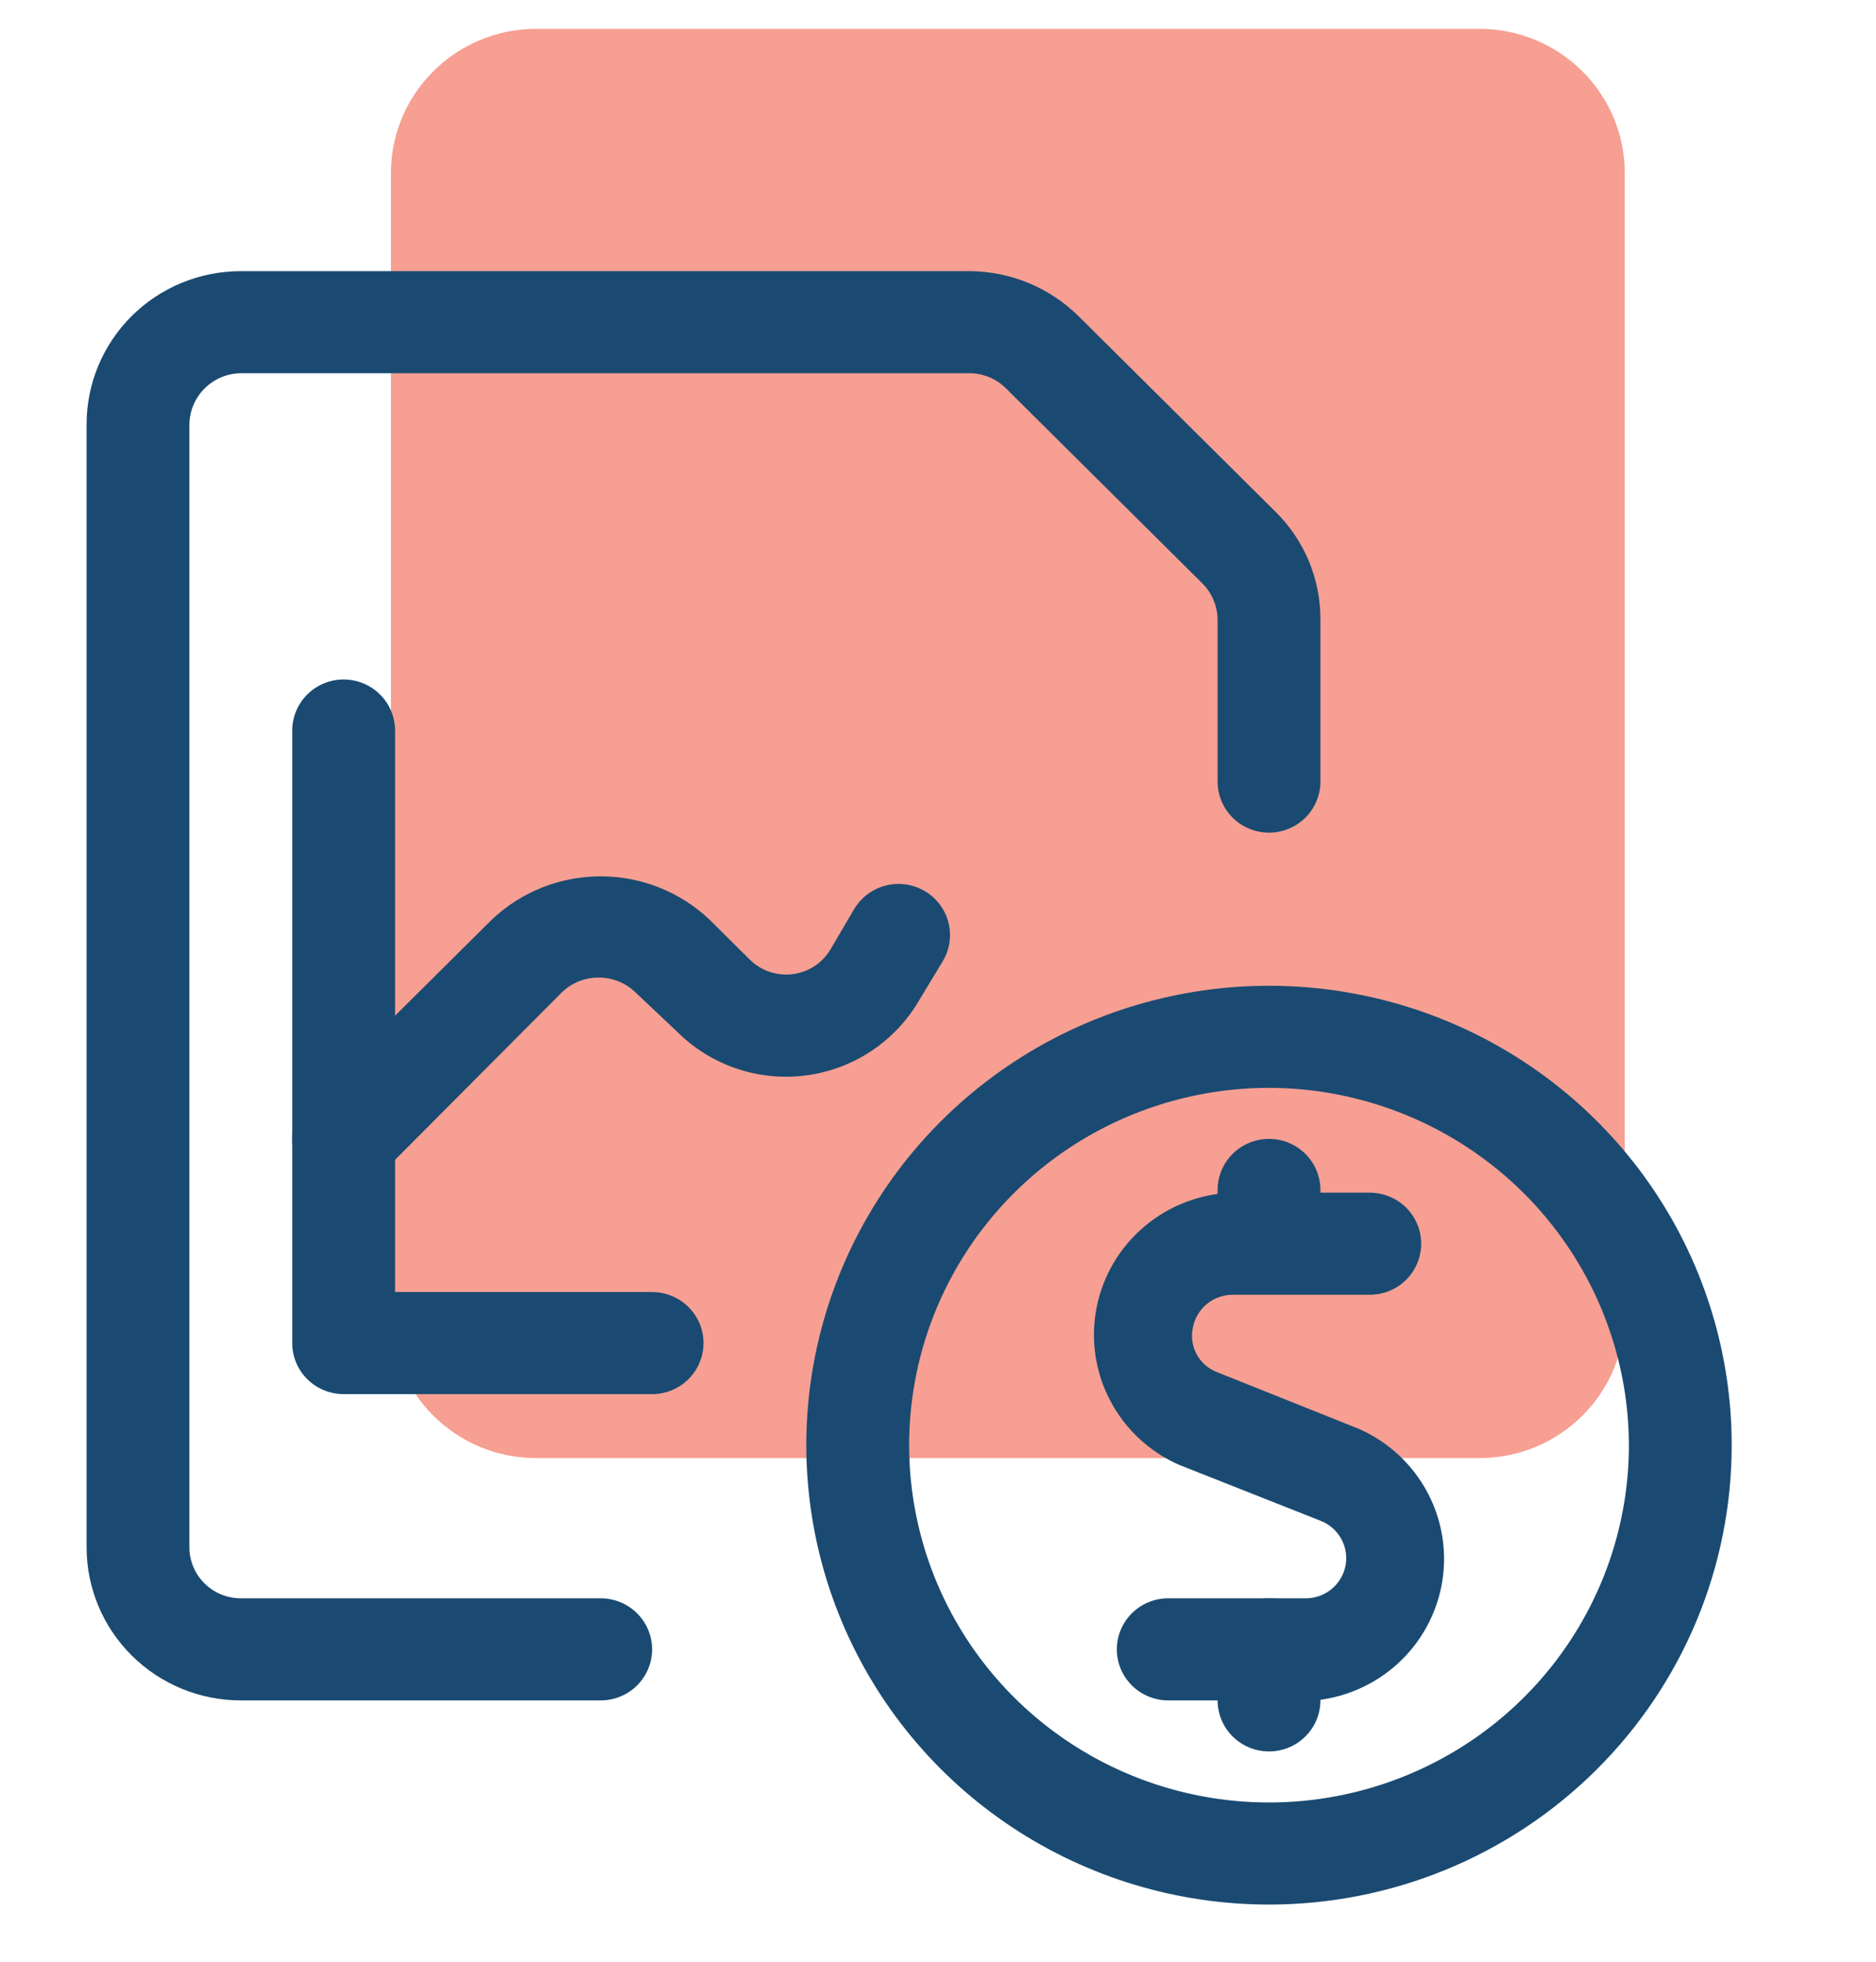<svg width="65" height="68" viewBox="0 0 65 68" fill="none" xmlns="http://www.w3.org/2000/svg">
<path d="M51.26 1H18.58C15.799 1 13.545 3.239 13.545 6V45.528C13.545 48.29 15.799 50.528 18.58 50.528H51.26C54.041 50.528 56.295 48.29 56.295 45.528V6C56.295 3.239 54.041 1 51.26 1Z" fill="#F69F92"/>
<path d="M45.227 58.925H40.477C40.005 58.925 39.552 58.738 39.218 58.406C38.884 58.075 38.696 57.625 38.696 57.156C38.696 56.687 38.884 56.237 39.218 55.905C39.552 55.573 40.005 55.387 40.477 55.387H45.227C45.556 55.39 45.875 55.279 46.129 55.073C46.383 54.867 46.557 54.579 46.619 54.259C46.681 53.939 46.628 53.607 46.469 53.322C46.311 53.037 46.056 52.816 45.75 52.698L40.858 50.764C39.829 50.312 38.986 49.526 38.466 48.536C37.946 47.546 37.78 46.41 37.995 45.313C38.21 44.217 38.794 43.226 39.651 42.502C40.507 41.779 41.586 41.365 42.71 41.33H47.46C47.932 41.33 48.386 41.517 48.719 41.848C49.054 42.18 49.241 42.63 49.241 43.099C49.241 43.568 49.054 44.018 48.719 44.35C48.386 44.681 47.932 44.868 47.46 44.868H42.71C42.383 44.868 42.067 44.981 41.816 45.187C41.564 45.394 41.393 45.681 41.333 46C41.261 46.318 41.308 46.652 41.465 46.938C41.622 47.224 41.879 47.444 42.188 47.557L47.08 49.514C48.108 49.966 48.952 50.752 49.472 51.742C49.992 52.732 50.158 53.869 49.942 54.965C49.727 56.061 49.143 57.052 48.287 57.776C47.43 58.499 46.352 58.913 45.227 58.948V58.925Z" fill="#1A4A71"/>
<path d="M43.969 44.774C43.496 44.774 43.043 44.587 42.709 44.255C42.375 43.924 42.188 43.474 42.188 43.005V41.236C42.188 40.767 42.375 40.317 42.709 39.985C43.043 39.653 43.496 39.467 43.969 39.467C44.441 39.467 44.894 39.653 45.228 39.985C45.562 40.317 45.75 40.767 45.75 41.236V43.005C45.75 43.474 45.562 43.924 45.228 44.255C44.894 44.587 44.441 44.774 43.969 44.774Z" fill="#1A4A71"/>
<path d="M43.969 60.693C43.496 60.693 43.043 60.507 42.709 60.175C42.375 59.844 42.188 59.394 42.188 58.925V57.156C42.188 56.687 42.375 56.237 42.709 55.905C43.043 55.573 43.496 55.387 43.969 55.387C44.441 55.387 44.894 55.573 45.228 55.905C45.562 56.237 45.75 56.687 45.75 57.156V58.925C45.75 59.394 45.562 59.844 45.228 60.175C44.894 60.507 44.441 60.693 43.969 60.693Z" fill="#1A4A71"/>
<path d="M43.969 66C40.798 66 37.699 65.066 35.062 63.317C32.426 61.568 30.371 59.081 29.158 56.172C27.944 53.263 27.627 50.062 28.245 46.974C28.864 43.886 30.391 41.05 32.633 38.823C34.875 36.597 37.731 35.081 40.841 34.466C43.951 33.852 47.174 34.167 50.104 35.372C53.033 36.577 55.537 38.618 57.298 41.236C59.06 43.854 60 46.931 60 50.08C60 52.171 59.585 54.241 58.78 56.172C57.974 58.104 56.793 59.859 55.304 61.337C53.816 62.816 52.049 63.988 50.104 64.788C48.159 65.588 46.074 66 43.969 66ZM43.969 37.698C41.503 37.698 39.092 38.424 37.041 39.785C34.991 41.145 33.393 43.079 32.449 45.342C31.505 47.604 31.259 50.094 31.74 52.496C32.221 54.898 33.408 57.104 35.152 58.836C36.896 60.567 39.117 61.747 41.536 62.224C43.955 62.702 46.462 62.457 48.74 61.52C51.019 60.583 52.966 58.995 54.336 56.959C55.706 54.923 56.438 52.529 56.438 50.08C56.431 46.798 55.115 43.652 52.779 41.332C50.442 39.011 47.274 37.704 43.969 37.698Z" fill="#1A4A71"/>
<path d="M22.594 48.311H11.906C11.434 48.311 10.981 48.125 10.647 47.793C10.313 47.462 10.125 47.012 10.125 46.542V25.316C10.125 24.847 10.313 24.397 10.647 24.065C10.981 23.733 11.434 23.547 11.906 23.547C12.379 23.547 12.832 23.733 13.166 24.065C13.5 24.397 13.688 24.847 13.688 25.316V44.774H22.594C23.066 44.774 23.519 44.96 23.853 45.292C24.187 45.623 24.375 46.073 24.375 46.542C24.375 47.012 24.187 47.462 23.853 47.793C23.519 48.125 23.066 48.311 22.594 48.311Z" fill="#1A4A71"/>
<path d="M11.906 41.236C11.672 41.237 11.44 41.192 11.224 41.103C11.008 41.014 10.812 40.882 10.648 40.717C10.314 40.385 10.127 39.936 10.127 39.467C10.127 38.998 10.314 38.549 10.648 38.217L17.036 31.873C18.053 30.907 19.405 30.368 20.812 30.368C22.219 30.368 23.572 30.907 24.589 31.873L25.966 33.241C26.157 33.434 26.39 33.582 26.647 33.672C26.904 33.762 27.178 33.792 27.449 33.76C27.72 33.728 27.98 33.635 28.209 33.488C28.437 33.34 28.629 33.143 28.769 32.91L29.6 31.495C29.843 31.092 30.236 30.801 30.695 30.686C31.154 30.571 31.64 30.641 32.046 30.882C32.453 31.123 32.746 31.514 32.862 31.97C32.977 32.425 32.906 32.908 32.664 33.311L31.809 34.727C31.393 35.421 30.823 36.012 30.142 36.453C29.461 36.895 28.687 37.175 27.88 37.273C27.072 37.371 26.253 37.284 25.485 37.018C24.717 36.752 24.02 36.315 23.449 35.741L22 34.373C21.66 34.053 21.21 33.874 20.741 33.874C20.273 33.874 19.822 34.053 19.483 34.373L13.165 40.717C13.001 40.882 12.805 41.014 12.588 41.103C12.372 41.192 12.14 41.237 11.906 41.236Z" fill="#1A4A71"/>
<path d="M20.812 58.925H8.344C6.926 58.925 5.567 58.365 4.565 57.37C3.563 56.375 3 55.025 3 53.618L3 14.703C3 13.295 3.563 11.946 4.565 10.95C5.567 9.955 6.926 9.396 8.344 9.396H33.59C35.006 9.403 36.362 9.962 37.366 10.953L44.182 17.722C44.682 18.212 45.078 18.796 45.347 19.44C45.616 20.084 45.753 20.774 45.75 21.472V27.085C45.75 27.554 45.562 28.004 45.228 28.336C44.894 28.667 44.441 28.854 43.969 28.854C43.496 28.854 43.043 28.667 42.709 28.336C42.375 28.004 42.188 27.554 42.188 27.085V21.472C42.182 21.004 41.995 20.556 41.665 20.222L34.849 13.453C34.515 13.121 34.062 12.934 33.59 12.934H8.344C7.873 12.94 7.424 13.128 7.091 13.459C6.758 13.789 6.569 14.236 6.562 14.703V53.618C6.562 54.087 6.75 54.537 7.084 54.869C7.418 55.2 7.871 55.387 8.344 55.387H20.812C21.285 55.387 21.738 55.573 22.072 55.905C22.406 56.237 22.594 56.687 22.594 57.156C22.594 57.625 22.406 58.075 22.072 58.407C21.738 58.738 21.285 58.925 20.812 58.925Z" fill="#1A4A71"/>
</svg>
